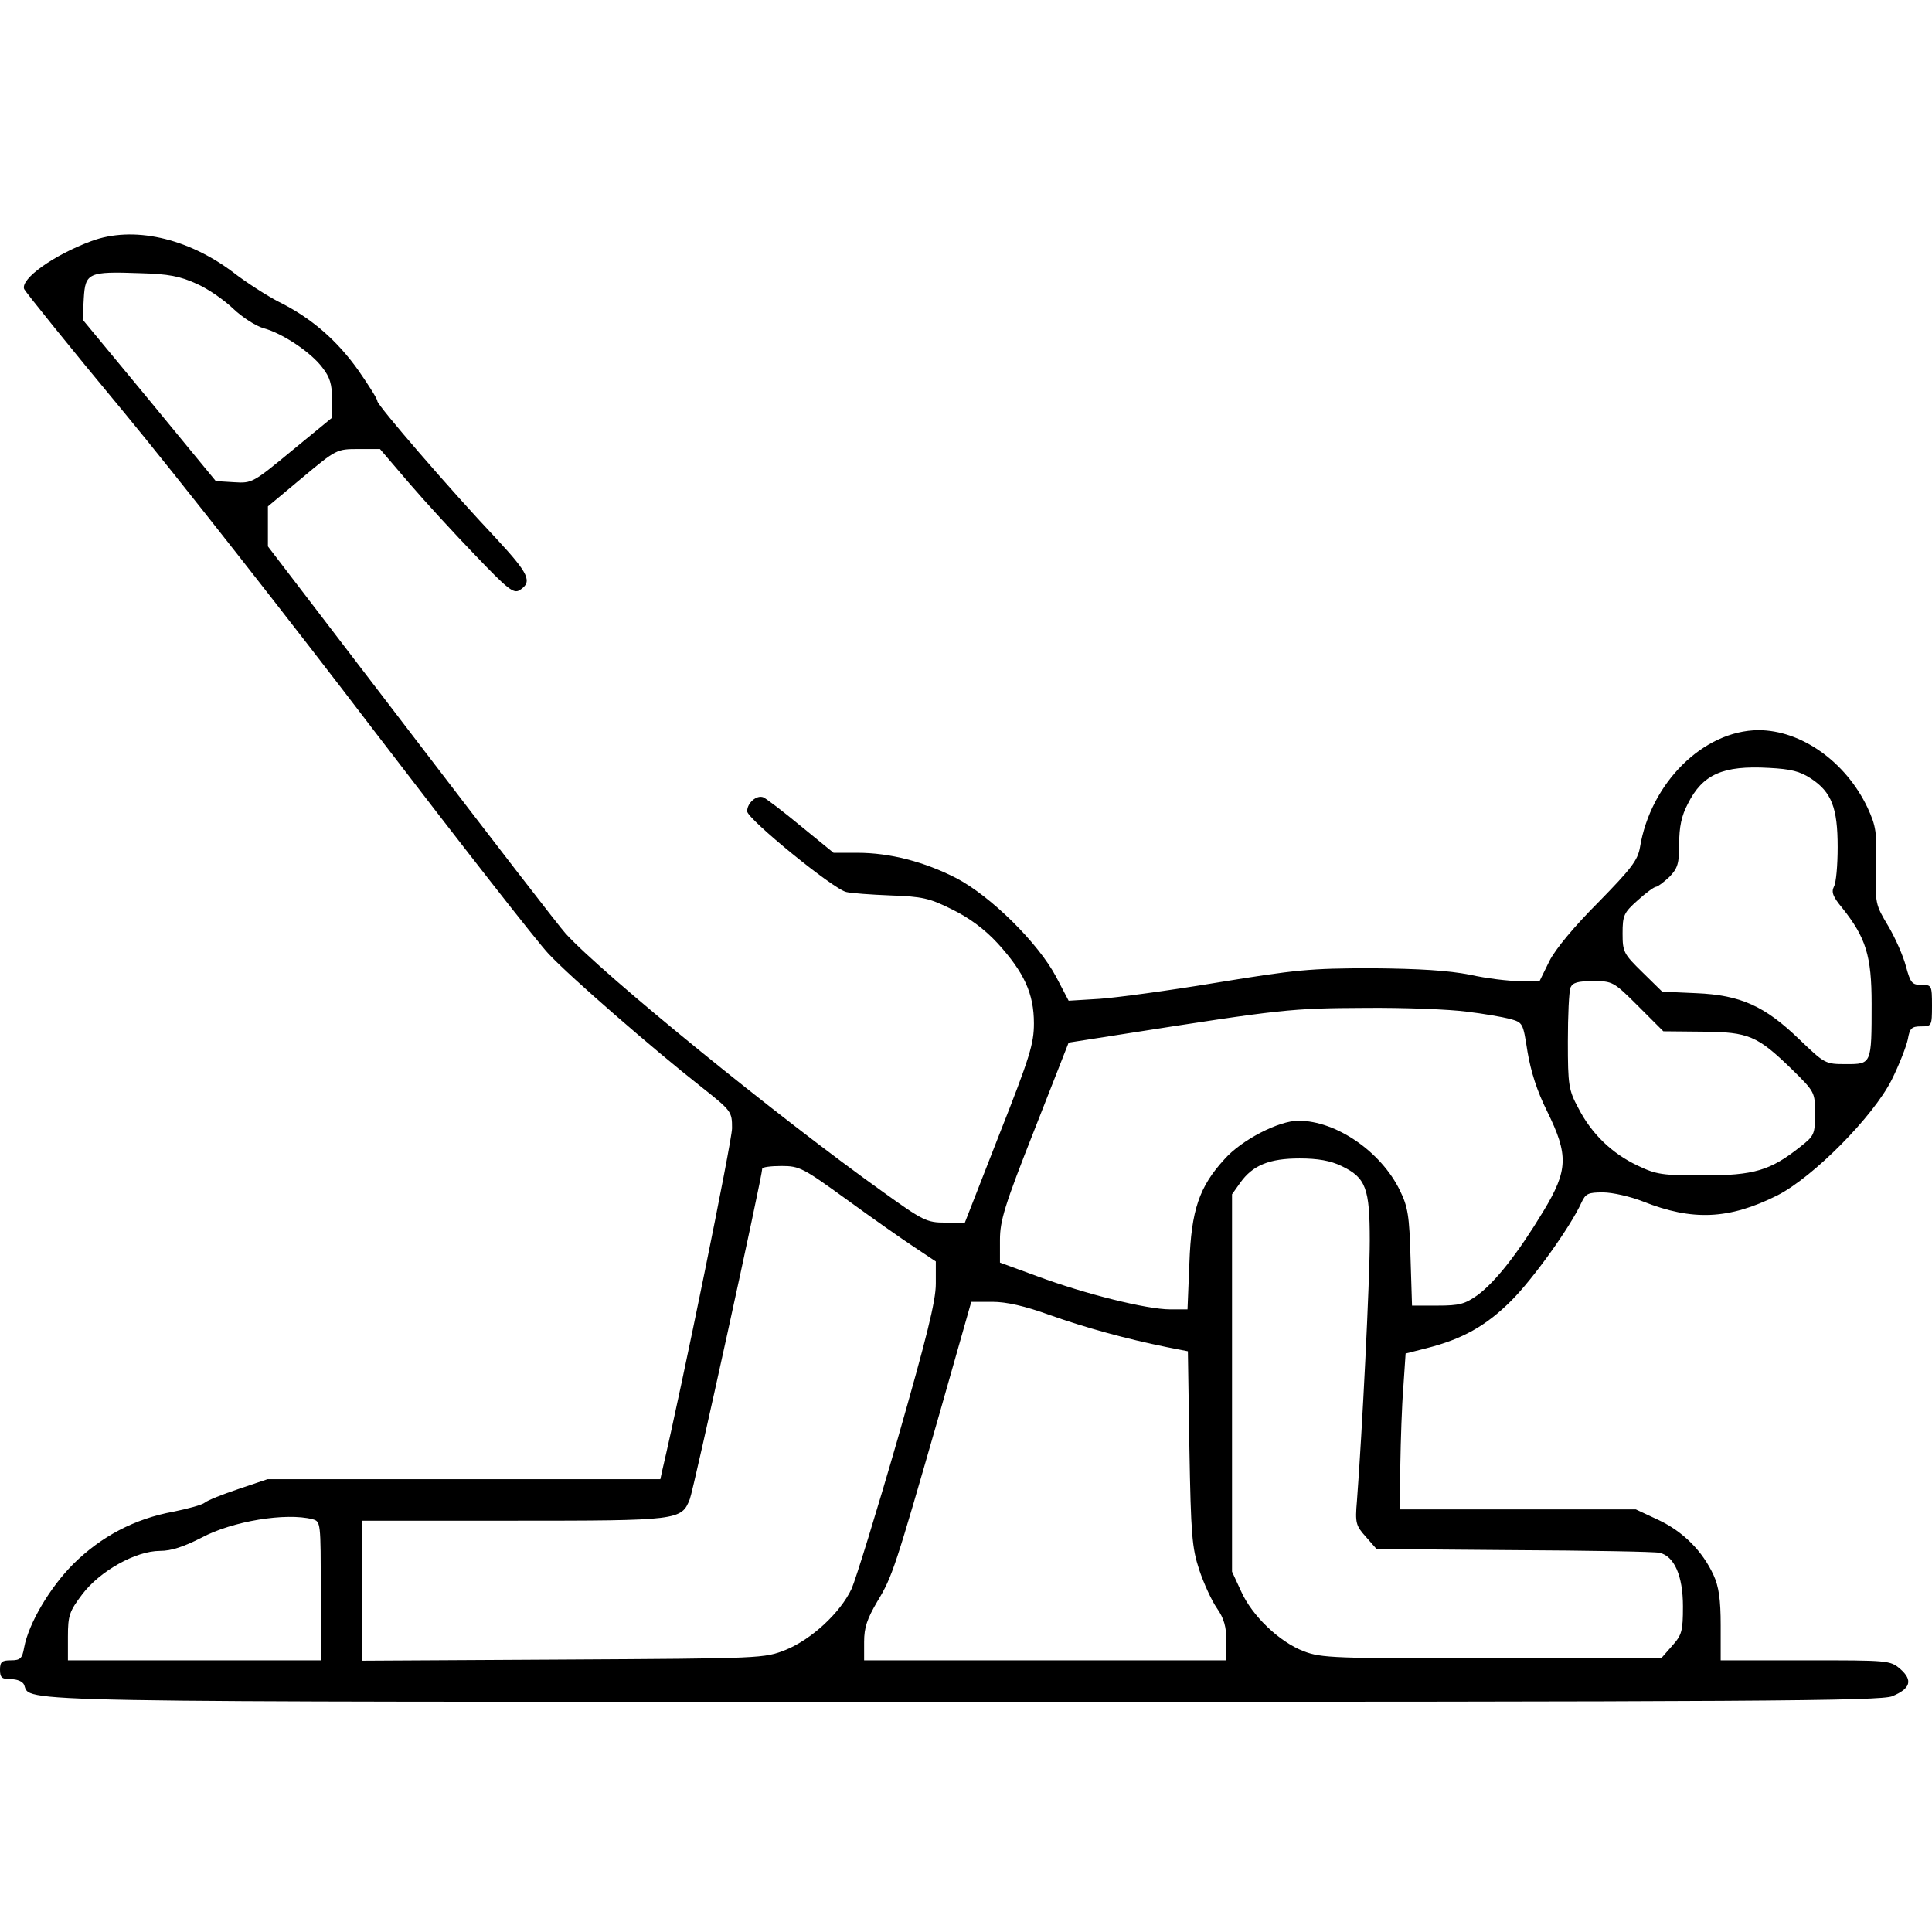 <?xml version="1.0" standalone="no"?>
<!DOCTYPE svg PUBLIC "-//W3C//DTD SVG 20010904//EN"
 "http://www.w3.org/TR/2001/REC-SVG-20010904/DTD/svg10.dtd">
<svg version="1.0" xmlns="http://www.w3.org/2000/svg"
 width="512pt" height="512pt" viewBox="0 0 512 512"
 preserveAspectRatio="xMidYMid meet">
<g transform="translate(0,512) scale(0.1,-0.1)"
fill="#000000" stroke="none">
<path d="M242 4481 c-100 -37 -188 -100 -178 -127 3 -7 121 -154 264 -326 142
-172 442 -554 666 -848 225 -294 432 -559 460 -588 57 -61 278 -253 404 -352
81 -64 82 -66 82 -110 0 -33 -133 -686 -185 -907 l-5 -23 -521 0 -520 0 -77
-26 c-42 -14 -82 -30 -89 -36 -7 -6 -44 -16 -83 -24 -104 -19 -192 -66 -265
-138 -63 -63 -119 -158 -131 -222 -5 -29 -10 -34 -35 -34 -24 0 -29 -4 -29
-25 0 -21 5 -25 29 -25 17 0 31 -6 35 -15 18 -47 -82 -45 2496 -45 2096 0
2425 2 2455 15 48 20 55 42 21 72 -27 23 -31 23 -252 23 l-224 0 0 93 c0 68
-5 103 -19 133 -29 63 -80 115 -146 146 l-60 28 -312 0 -313 0 1 118 c1 64 4
157 8 206 l6 89 55 14 c95 24 158 59 225 126 58 58 157 196 186 260 11 24 18
27 57 27 25 0 73 -11 106 -24 131 -52 228 -48 356 16 96 49 254 209 303 306
20 40 39 89 43 108 5 29 10 34 35 34 28 0 29 1 29 55 0 54 -1 55 -28 55 -25 0
-29 5 -41 49 -7 27 -28 75 -47 107 -34 57 -35 59 -32 158 2 91 0 106 -23 156
-58 122 -176 205 -289 205 -146 -1 -286 -140 -314 -311 -6 -34 -23 -56 -110
-145 -63 -63 -114 -124 -130 -156 l-26 -53 -53 0 c-28 0 -88 7 -132 17 -57 11
-132 16 -260 17 -163 0 -202 -4 -410 -38 -126 -21 -267 -40 -311 -43 l-82 -5
-33 63 c-47 89 -173 214 -265 262 -84 43 -175 67 -262 67 l-63 0 -87 71 c-47
39 -92 73 -99 76 -18 7 -43 -15 -43 -37 0 -20 229 -207 263 -214 12 -3 65 -7
117 -9 84 -3 103 -7 163 -37 45 -22 86 -52 121 -90 70 -77 96 -133 96 -212 0
-54 -11 -90 -92 -295 l-91 -233 -52 0 c-49 0 -59 5 -166 82 -275 196 -743 577
-840 684 -15 16 -198 253 -408 528 l-381 498 0 53 0 53 91 76 c90 75 91 76
149 76 l57 0 77 -90 c42 -49 121 -135 176 -192 85 -89 101 -102 117 -92 35 22
25 43 -62 137 -120 127 -315 353 -315 364 0 6 -23 42 -50 81 -56 79 -124 139
-211 182 -31 16 -86 51 -122 79 -121 91 -265 123 -375 82z m279 -113 c30 -13
73 -43 97 -66 24 -23 60 -46 81 -52 49 -13 126 -64 156 -105 19 -24 25 -44 25
-82 l0 -50 -106 -87 c-103 -85 -106 -87 -153 -84 l-49 3 -176 214 -177 214 3
56 c4 68 12 72 149 67 76 -2 106 -8 150 -28z m4278 -1311 c55 -36 71 -78 71
-182 0 -47 -4 -95 -10 -105 -7 -14 -3 -26 22 -56 63 -79 78 -127 78 -254 0
-161 0 -160 -68 -160 -55 0 -56 1 -123 65 -92 89 -156 118 -274 123 l-90 4
-52 51 c-50 49 -53 54 -53 103 0 48 3 55 40 88 22 20 44 36 49 36 4 0 20 12
35 26 22 23 26 35 26 88 0 44 6 74 23 106 39 78 93 102 215 95 58 -3 82 -9
111 -28z m-458 -603 l67 -67 104 -1 c123 -1 145 -11 236 -99 62 -61 62 -62 62
-118 0 -55 -2 -59 -39 -88 -79 -63 -123 -76 -256 -76 -109 0 -125 2 -175 26
-68 32 -122 84 -157 152 -26 48 -28 61 -28 177 0 69 3 133 7 143 6 13 19 17
60 17 51 0 54 -1 119 -66z m-454 -15 c43 -5 94 -14 114 -19 35 -10 35 -10 47
-87 9 -53 25 -104 52 -158 57 -116 56 -156 -10 -265 -67 -111 -127 -187 -174
-222 -34 -24 -48 -28 -107 -28 l-67 0 -4 128 c-3 110 -7 134 -28 177 -50 103
-169 185 -269 185 -52 0 -151 -51 -196 -102 -67 -73 -88 -135 -93 -275 l-5
-123 -46 0 c-62 0 -226 41 -350 87 l-101 37 0 60 c0 51 12 91 91 291 l91 232
147 23 c421 66 442 68 638 69 105 1 227 -4 270 -10z m-332 -409 c65 -31 75
-59 75 -198 0 -105 -20 -507 -34 -690 -5 -58 -3 -65 24 -95 l28 -32 364 -3
c200 -1 373 -4 386 -7 39 -9 62 -61 62 -142 0 -66 -3 -76 -29 -105 l-29 -33
-449 0 c-418 0 -451 1 -498 19 -65 25 -137 94 -166 159 l-24 52 0 500 0 500
22 31 c33 46 77 64 157 64 49 0 82 -6 111 -20z m-1311 -89 c66 -48 147 -105
179 -126 l57 -38 0 -59 c0 -46 -24 -142 -101 -411 -56 -194 -111 -372 -122
-397 -30 -64 -106 -134 -174 -162 -58 -23 -60 -23 -590 -26 l-533 -3 0 186 0
185 400 0 c438 0 446 1 468 57 10 24 192 856 192 876 0 4 23 7 51 7 48 0 57
-5 173 -89z m538 -306 c96 -34 202 -63 310 -85 l56 -11 4 -257 c4 -230 7 -264
26 -322 12 -36 33 -82 47 -102 19 -27 25 -50 25 -87 l0 -51 -480 0 -480 0 0
49 c0 38 8 61 35 107 40 66 47 88 166 502 l83 292 56 0 c37 0 86 -11 152 -35z
m-1954 -541 c22 -6 22 -8 22 -190 l0 -184 -335 0 -335 0 0 63 c0 56 4 67 38
112 47 62 142 115 206 115 30 0 63 11 110 35 82 44 224 67 294 49z"/>
</g>
</svg>
